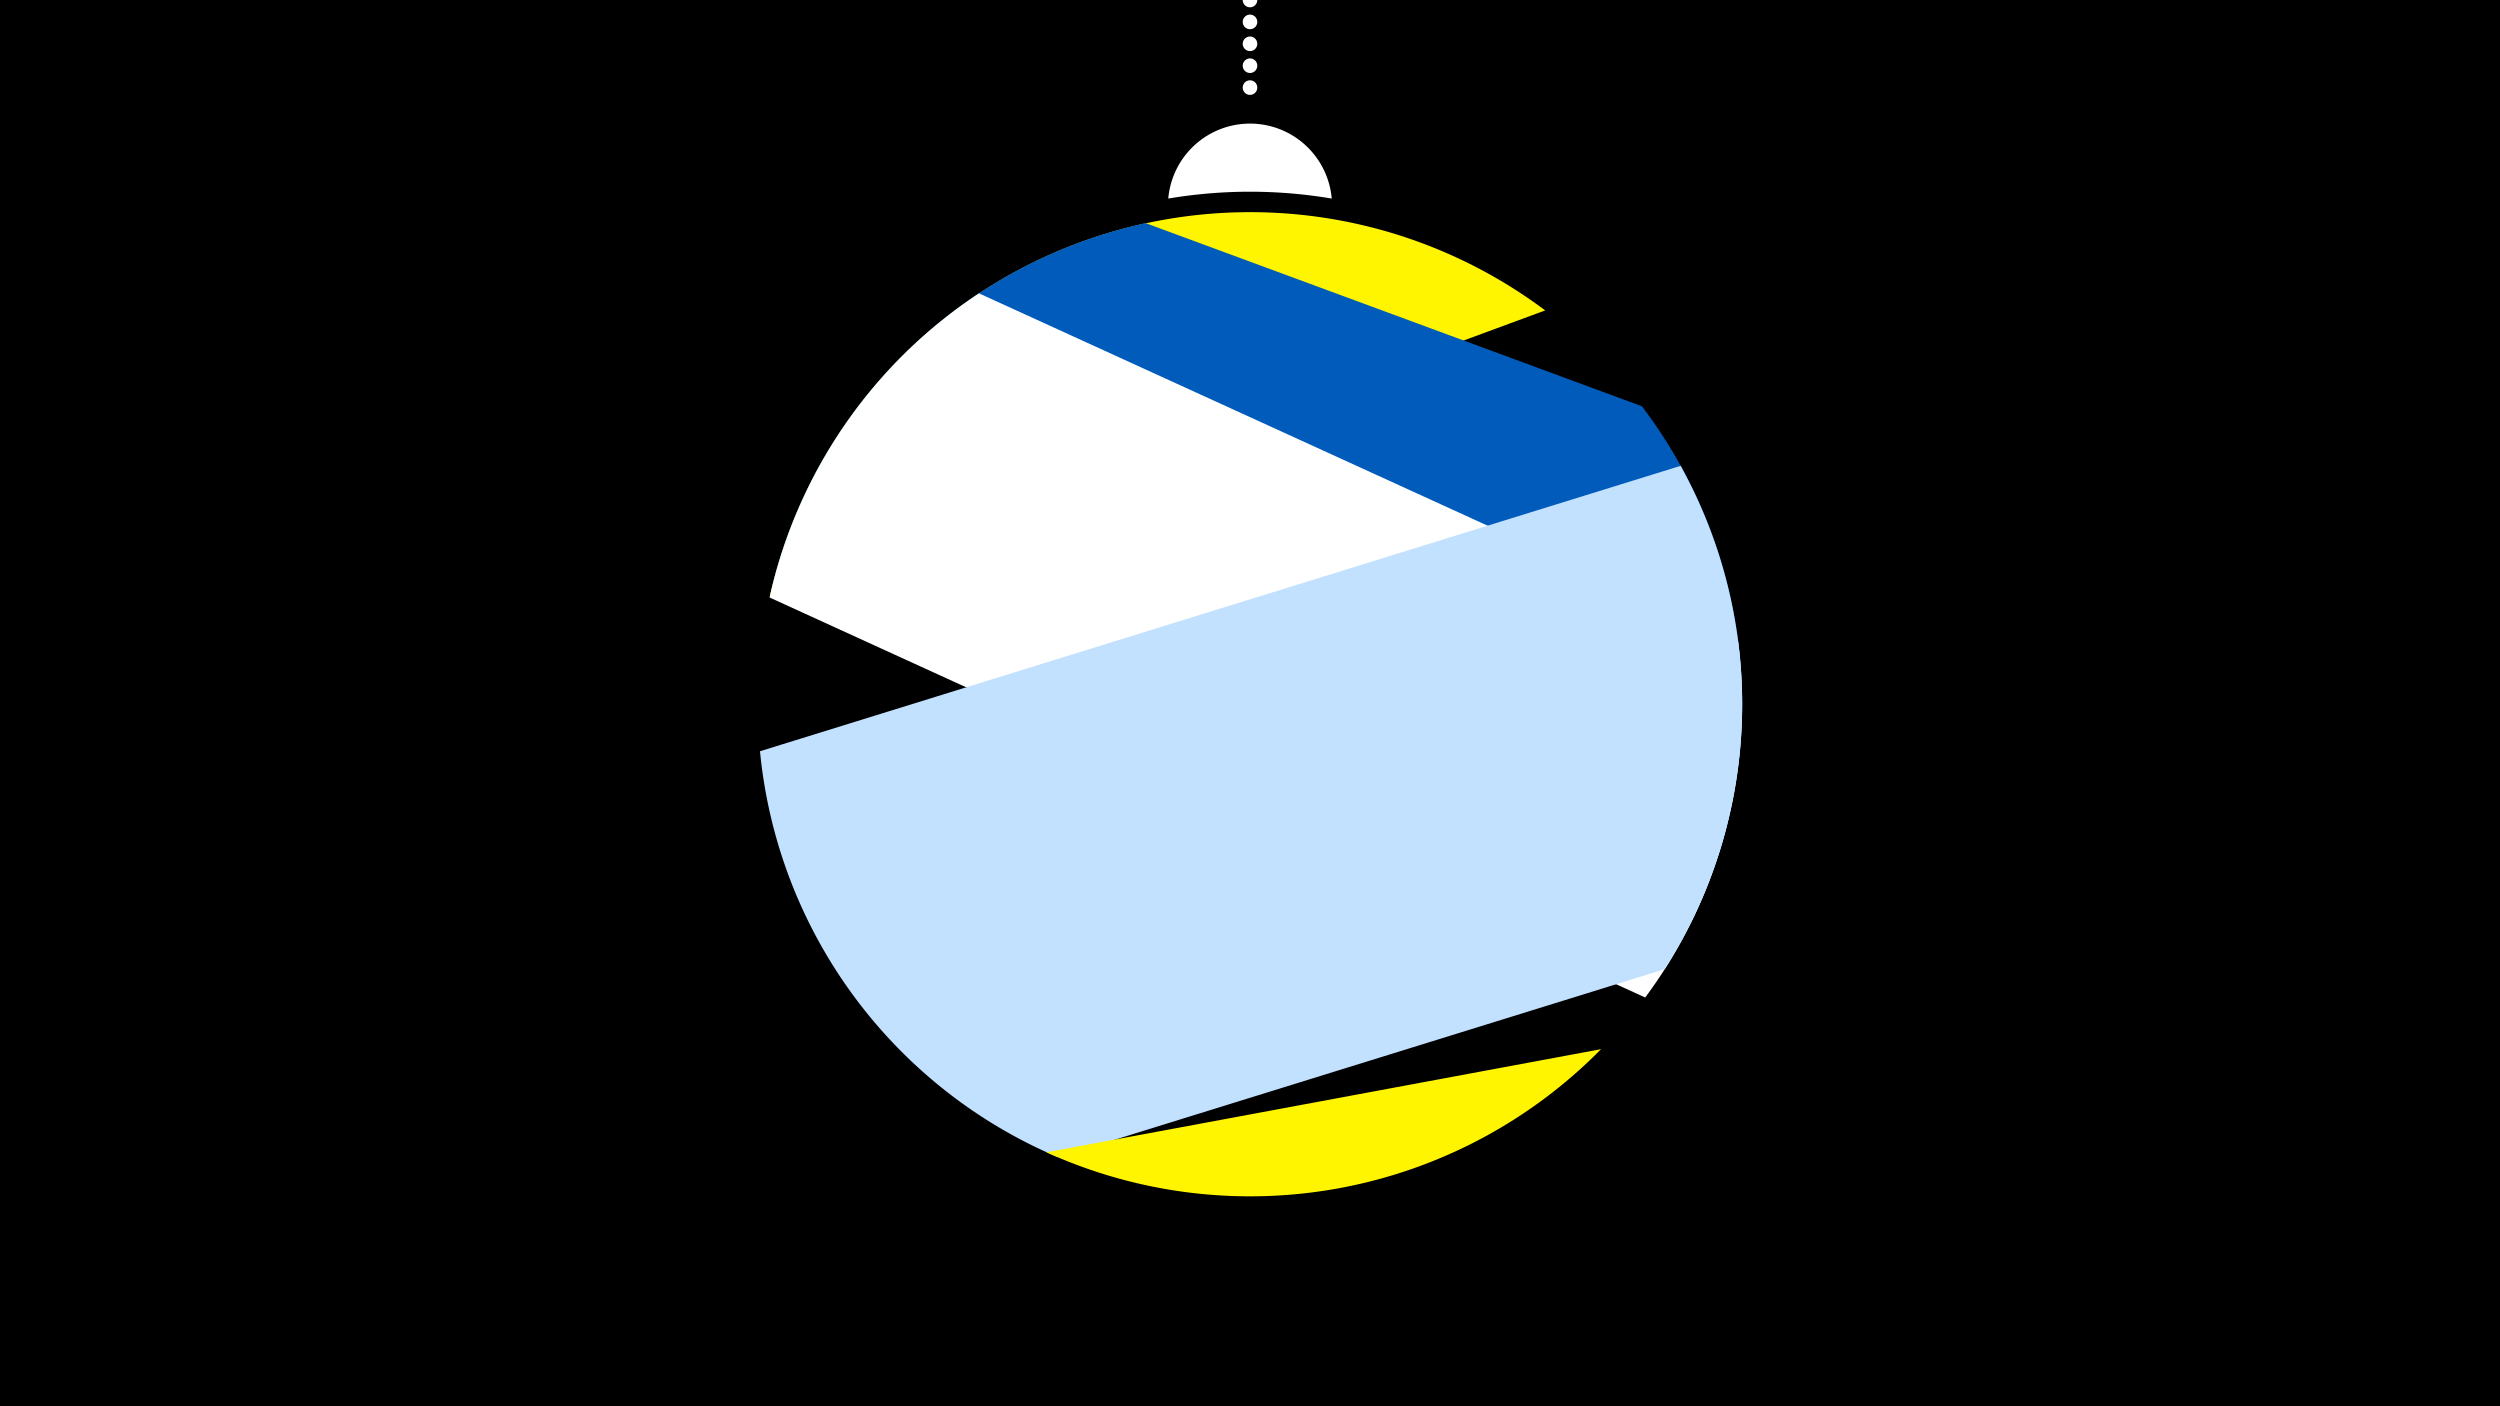 <svg width="1200" height="675" viewBox="-500 -500 1200 675" xmlns="http://www.w3.org/2000/svg"><path d="M-500-500h1200v675h-1200z" fill="#000"/><path d="M139.228,-404.694A 39.375 39.375 0 0 0 60.772 -404.694A 236 236 0 0 1 139.228 -404.694" fill="#fff"/><path d="M100,-500V-447.469" stroke="#fff" stroke-linecap="round" stroke-dasharray="0.01 10.5" stroke-width="7"/><path d="M-130.5-213.7l372.2-137.3a236.3 236.3 0 0 0-372.2 137.3" fill="#fff500" /><path d="M-129.1-219.6l440.7 162.7a236.3 236.3 0 0 0-23.5-248.1l0 0-238.2-87.9a236.3 236.3 0 0 0-179 173.3" fill="#005bbb" /><path d="M-130.6-213.2l420.3 192a236.3 236.3 0 0 0 44.5-171.6l0 0-364.3-166.4a236.3 236.3 0 0 0-100.5 146" fill="#fff" /><path d="M7.9 55.5l291.2-90.3a236.3 236.3 0 0 0 7.6-241.6l0 0-441.9 137a236.3 236.3 0 0 0 143.1 194.9" fill="#c2e1ff" /><path d="M2.3 53.1l266.2-49.5a236.3 236.3 0 0 1-266.2 49.5" fill="#fff500" /></svg>